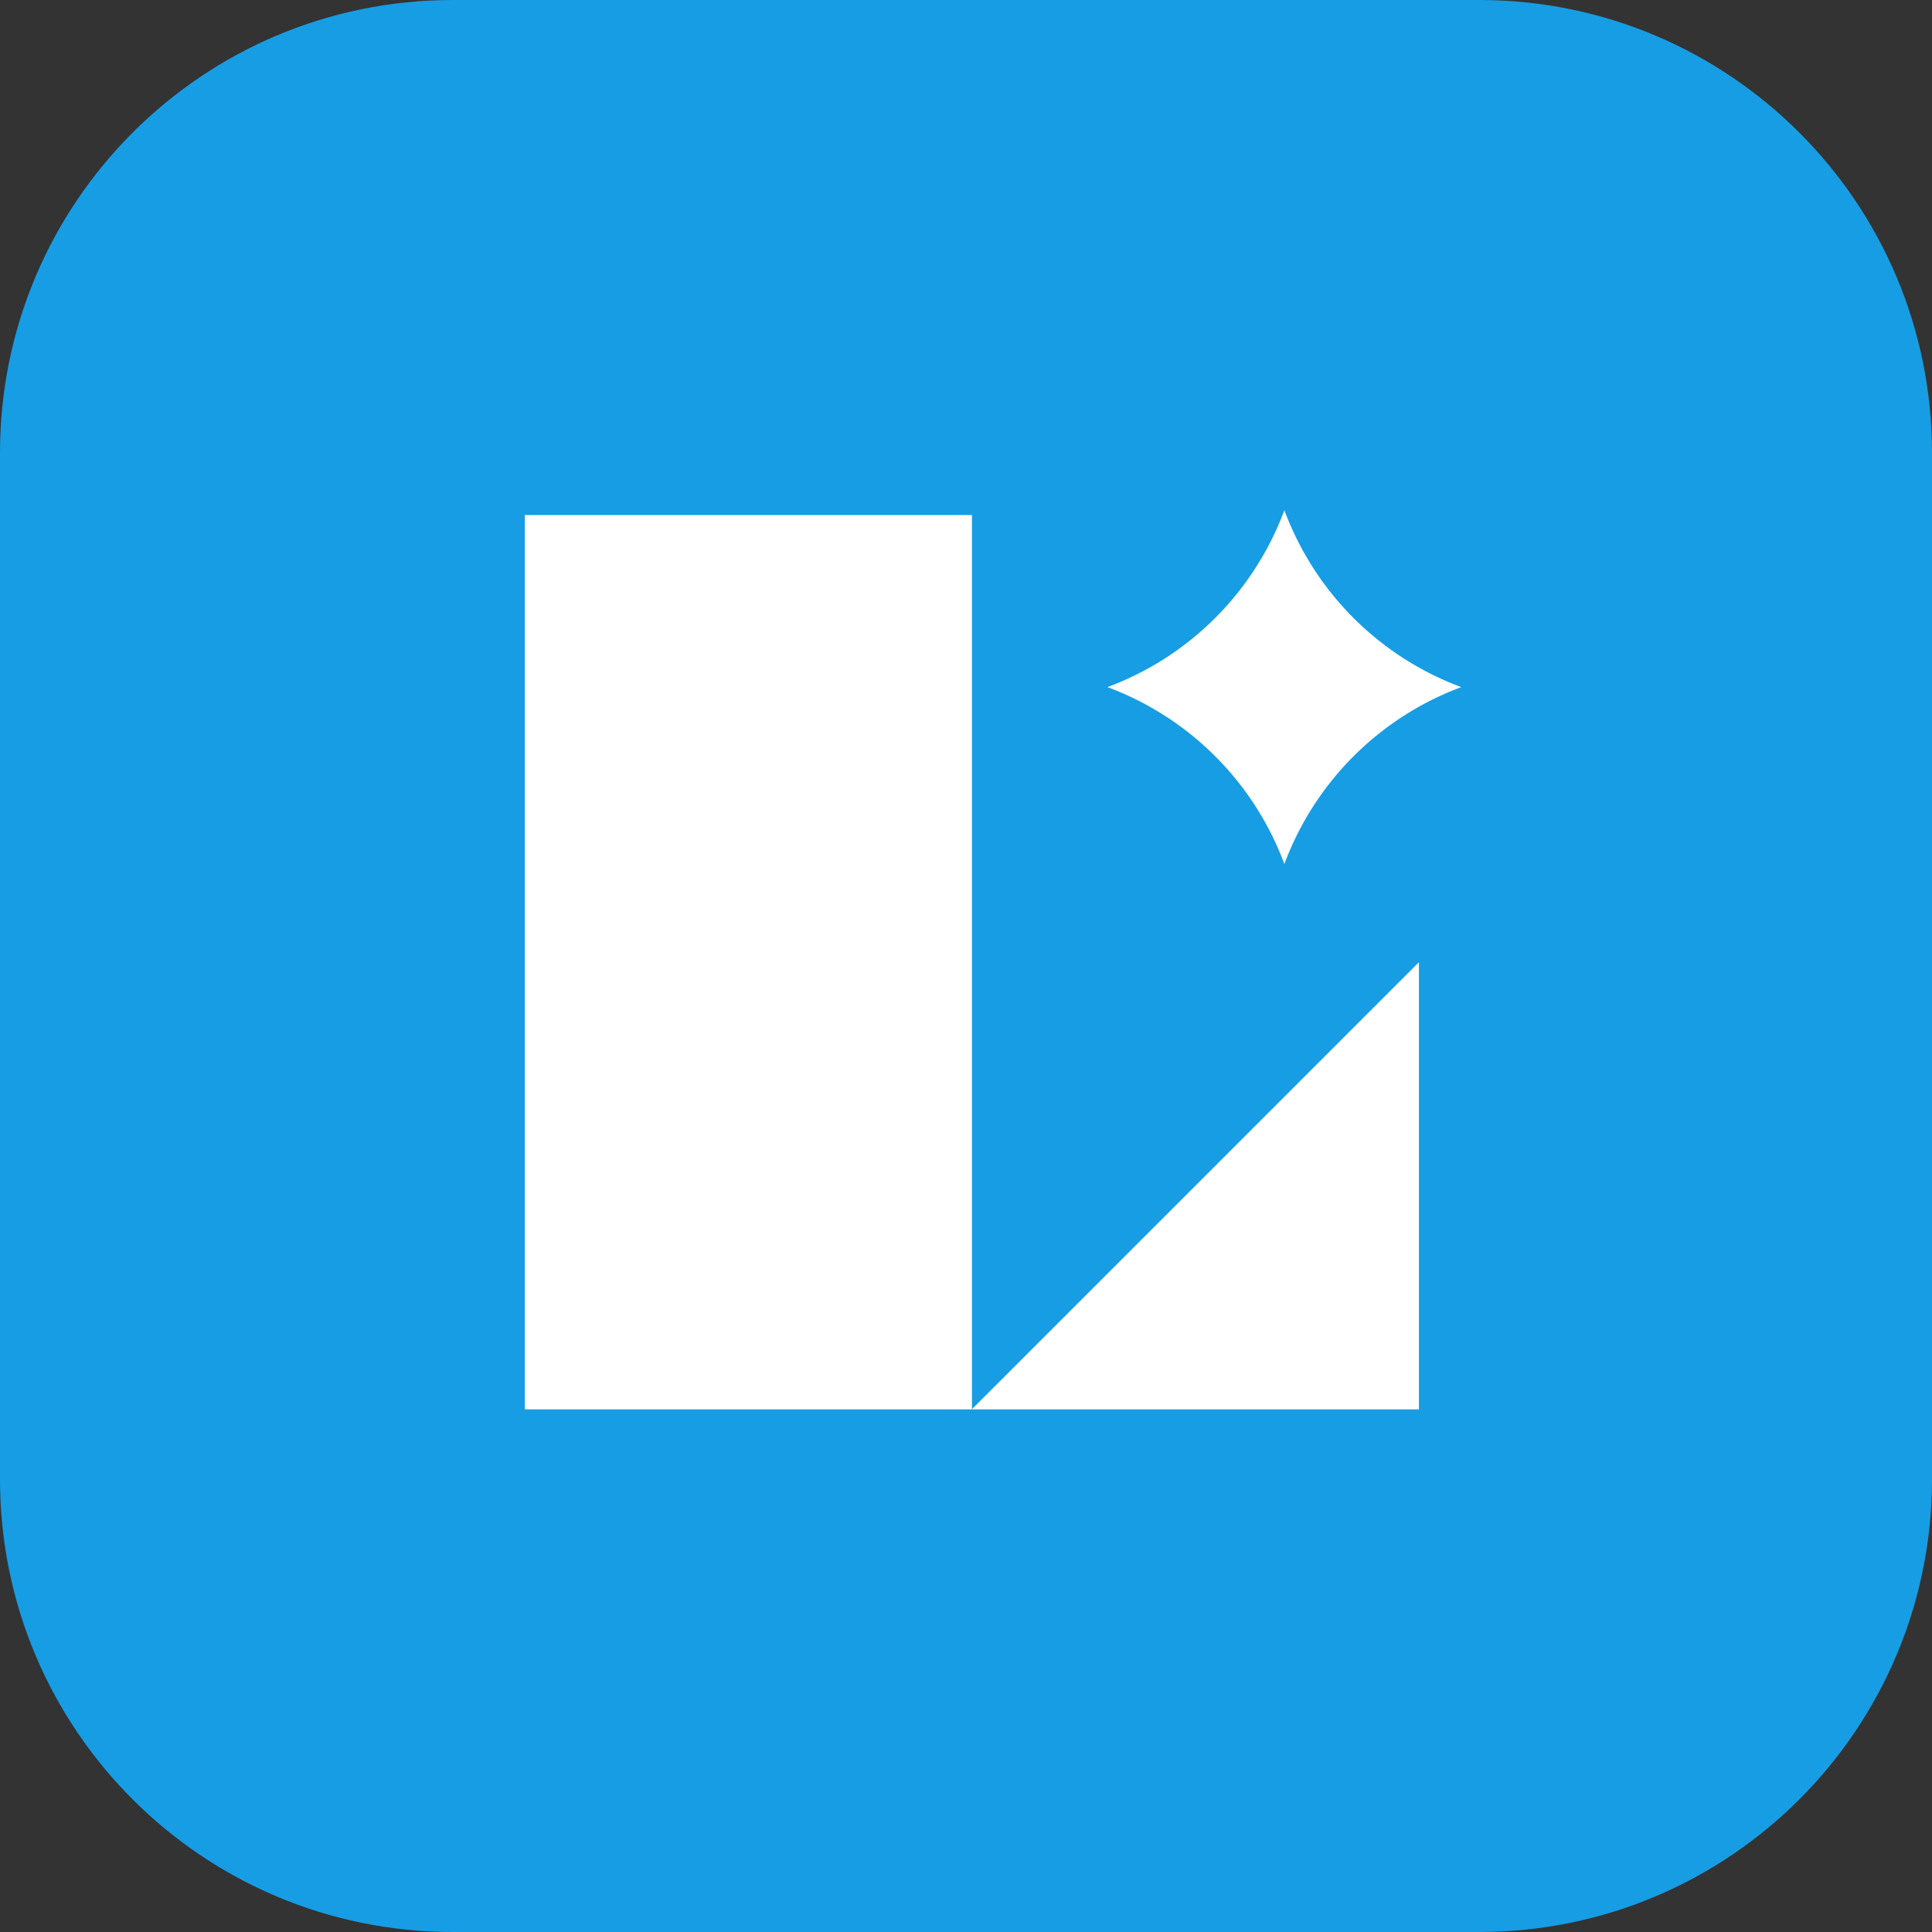 <svg xmlns="http://www.w3.org/2000/svg" fill="none" viewBox="0 0 256 256"><rect x="0" y="0" width="256" height="256" fill="#333333" stroke="none"/><path fill="#179DE3" d="M196 0H60C26.863 0 0 26.863 0 60v136c0 33.137 26.863 60 60 60h136c33.137 0 60-26.863 60-60V60c0-33.137-26.863-60-60-60"/><path fill="#fff" d="M193.628 91.047a39.76 39.76 0 0 1-23.442-23.442 39.8 39.8 0 0 1-23.442 23.441 39.8 39.8 0 0 1 23.442 23.442 39.8 39.8 0 0 1 23.442-23.442"/><path fill="#fff" d="M128.789 68.249h-59.25v118.5l118.475.002v-59.25l-59.225 59.225z"/></svg>